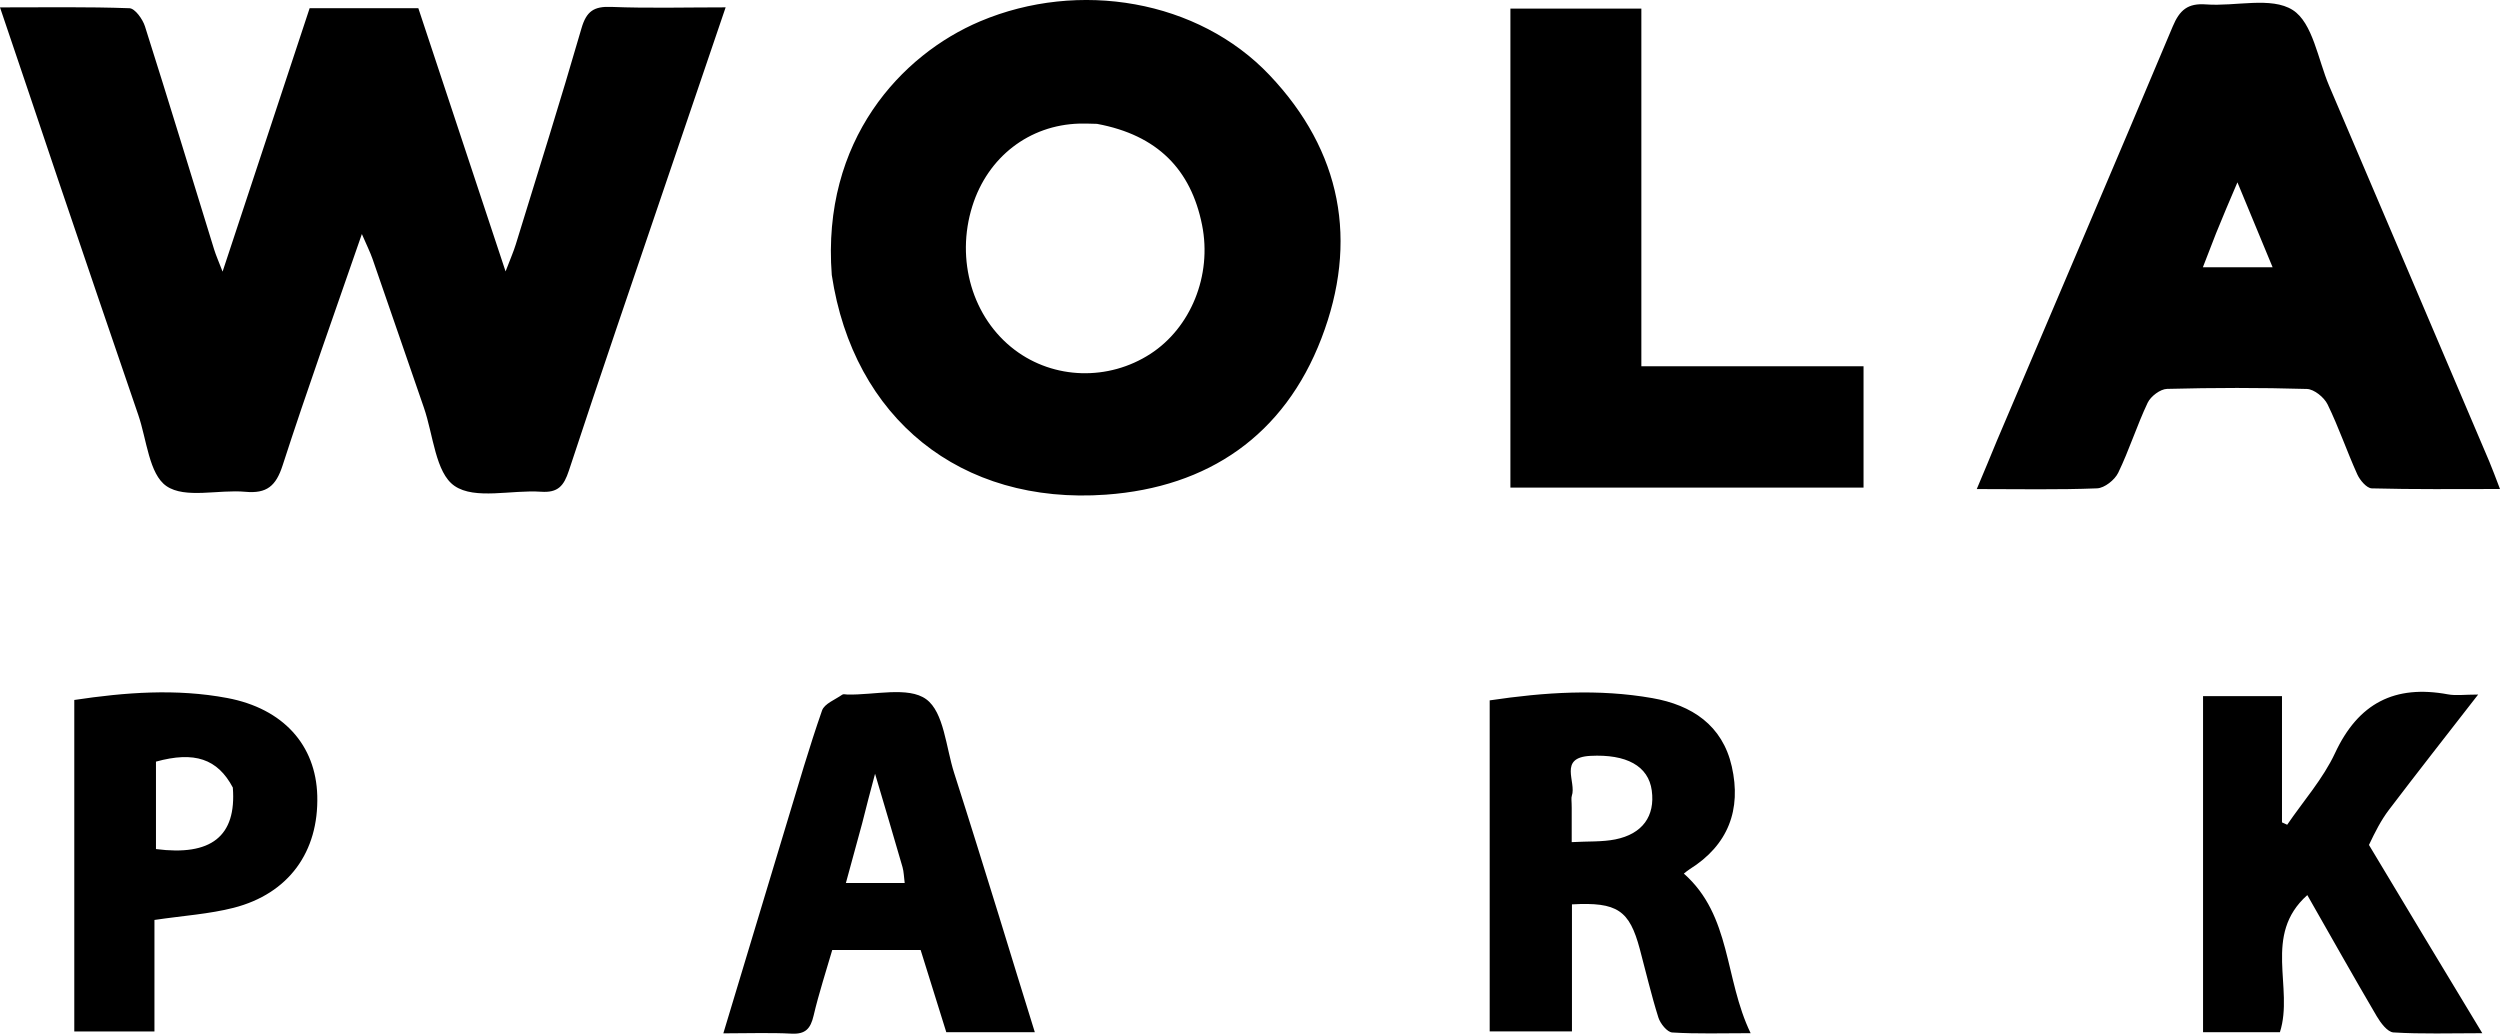 <svg id="WOLAPARK" width="500" height="206.74" viewBox="0 0 500 206.74" version="1.1" xml:space="preserve" xmlns:xlink="http://www.w3.org/1999/xlink" xmlns="http://www.w3.org/2000/svg" xmlns:svg="http://www.w3.org/2000/svg">
	<path id="WOLAPARK" style="fill:#000000;stroke:#000000;stroke-width:0" d="m 30.889,196.785 c 0,3.374 0,6.25 0,9.502 -5.378,0 -10.533,0 -16.032,0 0,-21.962 0,-43.917 0,-66.294 10.144,-1.52 20.385,-2.317 30.603,-0.39 11.201,2.112 17.715,9.43 17.994,19.526 0.31,11.233 -5.712,19.606 -16.72,22.429 -4.879,1.251 -9.999,1.567 -15.844,2.431 0,3.678 0,7.988 0,12.796 m 15.675,-39.279 c -3.053,-5.757 -7.679,-7.305 -15.371,-5.181 0,5.861 0,11.699 0,17.487 10.972,1.425 16.139,-2.483 15.371,-12.306 z m 153.331,26.023 c 2.375,7.776 4.663,15.154 7.065,22.904 -6.106,0 -11.645,0 -17.705,0 -1.653,-5.296 -3.345,-10.718 -5.13,-16.435 -5.633,0 -11.346,0 -17.678,0 -1.206,4.17 -2.668,8.61 -3.732,13.144 -0.604,2.571 -1.61,3.732 -4.412,3.587 -4.334,-0.224 -8.689,-0.059 -13.639,-0.059 4.39,-14.557 8.562,-28.438 12.764,-42.309 2.255,-7.444 4.418,-14.922 6.979,-22.261 0.477,-1.367 2.63,-2.165 4.049,-3.17 0.226,-0.16 0.663,-0.03 1.002,-0.022 5.393,0.131 12.201,-1.673 15.781,0.941 3.557,2.598 3.942,9.616 5.585,14.738 3.046,9.499 5.995,19.028 9.072,28.943 m -27.469,-18.851 c -1.051,3.852 -2.101,7.705 -3.25,11.916 4.203,0 7.854,0 11.758,0 -0.162,-1.242 -0.168,-2.246 -0.435,-3.174 -1.723,-5.977 -3.504,-11.938 -5.491,-18.667 -0.955,3.583 -1.692,6.347 -2.582,9.925 z m 301.363,4.314 c 7.479,12.508 14.817,24.654 22.667,37.647 -6.459,0 -12.131,0.191 -17.771,-0.153 -1.195,-0.073 -2.57,-1.923 -3.352,-3.255 -4.621,-7.868 -9.091,-15.824 -13.875,-24.213 -8.99,8.003 -2.635,18.519 -5.477,27.418 -4.94,0 -9.968,0 -15.375,0 0,-22.339 0,-44.612 0,-67.206 5.085,0 10.237,0 15.788,0 0,8.449 0,16.848 0,25.246 0.347,0.158 0.693,0.317 1.04,0.475 3.24,-4.755 7.174,-9.188 9.573,-14.335 4.662,-10.003 11.953,-13.709 22.574,-11.746 1.593,0.294 3.287,0.041 6.045,0.041 -6.353,8.187 -12.164,15.577 -17.848,23.063 -1.572,2.07 -2.765,4.428 -3.991,7.016 z m -175.856,15.626 c -7e-5,-15.066 -7e-5,-29.624 -7e-5,-44.544 11.036,-1.637 21.767,-2.341 32.52,-0.453 7.929,1.392 14.031,5.426 15.9,13.673 1.95,8.604 -0.69,15.715 -8.424,20.547 -0.424,0.265 -0.802,0.603 -1.164,0.878 9.538,8.426 8.073,20.987 13.358,31.917 -5.76,0 -10.735,0.169 -15.681,-0.14 -1.008,-0.063 -2.383,-1.772 -2.766,-2.982 -1.424,-4.508 -2.493,-9.127 -3.718,-13.699 -2.078,-7.755 -4.474,-9.441 -13.57,-8.941 0,4.077 0,8.221 0,12.364 0,4.216 0,8.432 0,13.038 -5.463,0 -10.593,0 -16.454,0 0,-7.059 0,-14.104 -6e-5,-21.657 m 16.404,-22.99 c 0,2.14 0,4.279 0,6.796 3.359,-0.185 6.101,-0.024 8.707,-0.544 5.469,-1.092 7.99,-4.679 7.307,-9.773 -0.66,-4.927 -5.083,-7.311 -12.285,-6.936 -6.477,0.337 -2.736,5.214 -3.706,7.986 -0.158,0.452 -0.022,1.007 -0.022,2.472 z M 302.081,84.819 c 0,-27.949 0,-55.393 0,-83.092 8.937,0 17.322,0 26.19,0 0,23.863 0,47.527 0,71.529 15.012,0 29.55,0 44.437,0 0,8.209 0,16.083 0,24.263 -23.327,0 -46.645,0 -70.627,0 0,-4.158 0,-8.176 0,-12.699 z m 97.435,3.002 C 411.296,60.075 423.021,32.725 434.546,5.292 c 1.386,-3.3 3.016,-4.683 6.661,-4.41 5.88,0.44 13.062,-1.6 17.332,1.118 4.021,2.56 5.04,9.894 7.291,15.166 10.693,25.032 21.358,50.076 32.022,75.12 0.652,1.53 1.21,3.1 2.147,5.516 -8.93,0 -17.291,0.098 -25.643,-0.128 -1.013,-0.027 -2.367,-1.627 -2.897,-2.799 -2.088,-4.618 -3.72,-9.45 -5.943,-13.996 -0.69,-1.411 -2.69,-3.042 -4.134,-3.085 -9.318,-0.277 -18.65,-0.255 -27.97,-0.015 -1.351,0.035 -3.265,1.48 -3.876,2.767 -2.17,4.574 -3.689,9.46 -5.896,14.013 -0.693,1.431 -2.74,3.051 -4.226,3.11 -7.772,0.309 -15.563,0.144 -24.061,0.144 1.469,-3.493 2.758,-6.557 4.161,-9.992 m 43.707,-41.187 c -0.823,2.121 -1.645,4.242 -2.644,6.817 4.865,0 9.115,0 13.944,0 -2.317,-5.595 -4.465,-10.779 -7.034,-16.982 -1.674,3.914 -2.847,6.657 -4.265,10.165 z m -276.865,8.369 c -2.064,-26.974 13.931,-44.084 29.668,-50.736 19.758,-8.351 43.627,-4.278 57.876,10.748 14.43,15.216 17.834,33.247 10.391,52.648 -7.453,19.426 -22.656,29.795 -43.084,31.269 -29.158,2.105 -50.526,-15.288 -54.851,-43.93 m 53.058,-30.23 c -1.185,-0.02 -2.371,-0.085 -3.554,-0.051 -10.022,0.288 -18.298,6.676 -21.386,16.485 -3.393,10.775 0.027,22.392 8.471,28.772 7.837,5.921 18.736,6.241 27.141,0.797 8.01,-5.189 12.373,-15.624 10.323,-25.808 C 238.188,33.928 231.525,27.027 219.415,24.774 Z M 11.652,36.021 C 7.772,24.451 3.99,13.273 0,1.478 c 9.058,0 17.485,-0.137 25.895,0.167 1.101,0.04 2.638,2.18 3.097,3.626 4.709,14.834 9.232,29.728 13.827,44.599 0.376,1.216 0.902,2.385 1.696,4.455 5.984,-18.106 11.648,-35.244 17.413,-52.688 6.981,0 14.046,0 21.737,0 5.6,16.897 11.311,34.127 17.449,52.648 0.977,-2.568 1.596,-3.955 2.039,-5.396 4.428,-14.392 8.954,-28.756 13.14,-43.219 0.992,-3.427 2.483,-4.424 5.948,-4.288 7.426,0.292 14.871,0.089 22.886,0.089 -4.12,12.11 -8.095,23.766 -12.051,35.428 -6.468,19.064 -13.009,38.105 -19.299,57.228 -1.009,3.067 -2.187,4.457 -5.568,4.221 -5.889,-0.411 -13.216,1.646 -17.304,-1.165 C 87.082,94.556 86.659,86.959 84.78,81.536 81.346,71.626 77.953,61.701 74.51,51.794 74.033,50.422 73.371,49.116 72.374,46.805 66.824,62.875 61.436,77.904 56.52,93.088 55.185,97.213 53.348,98.753 49.07,98.359 43.716,97.865 37.04,99.789 33.298,97.223 29.806,94.829 29.355,87.941 27.659,83 22.332,67.479 17.049,51.943 11.652,36.021 Z" />
</svg>
